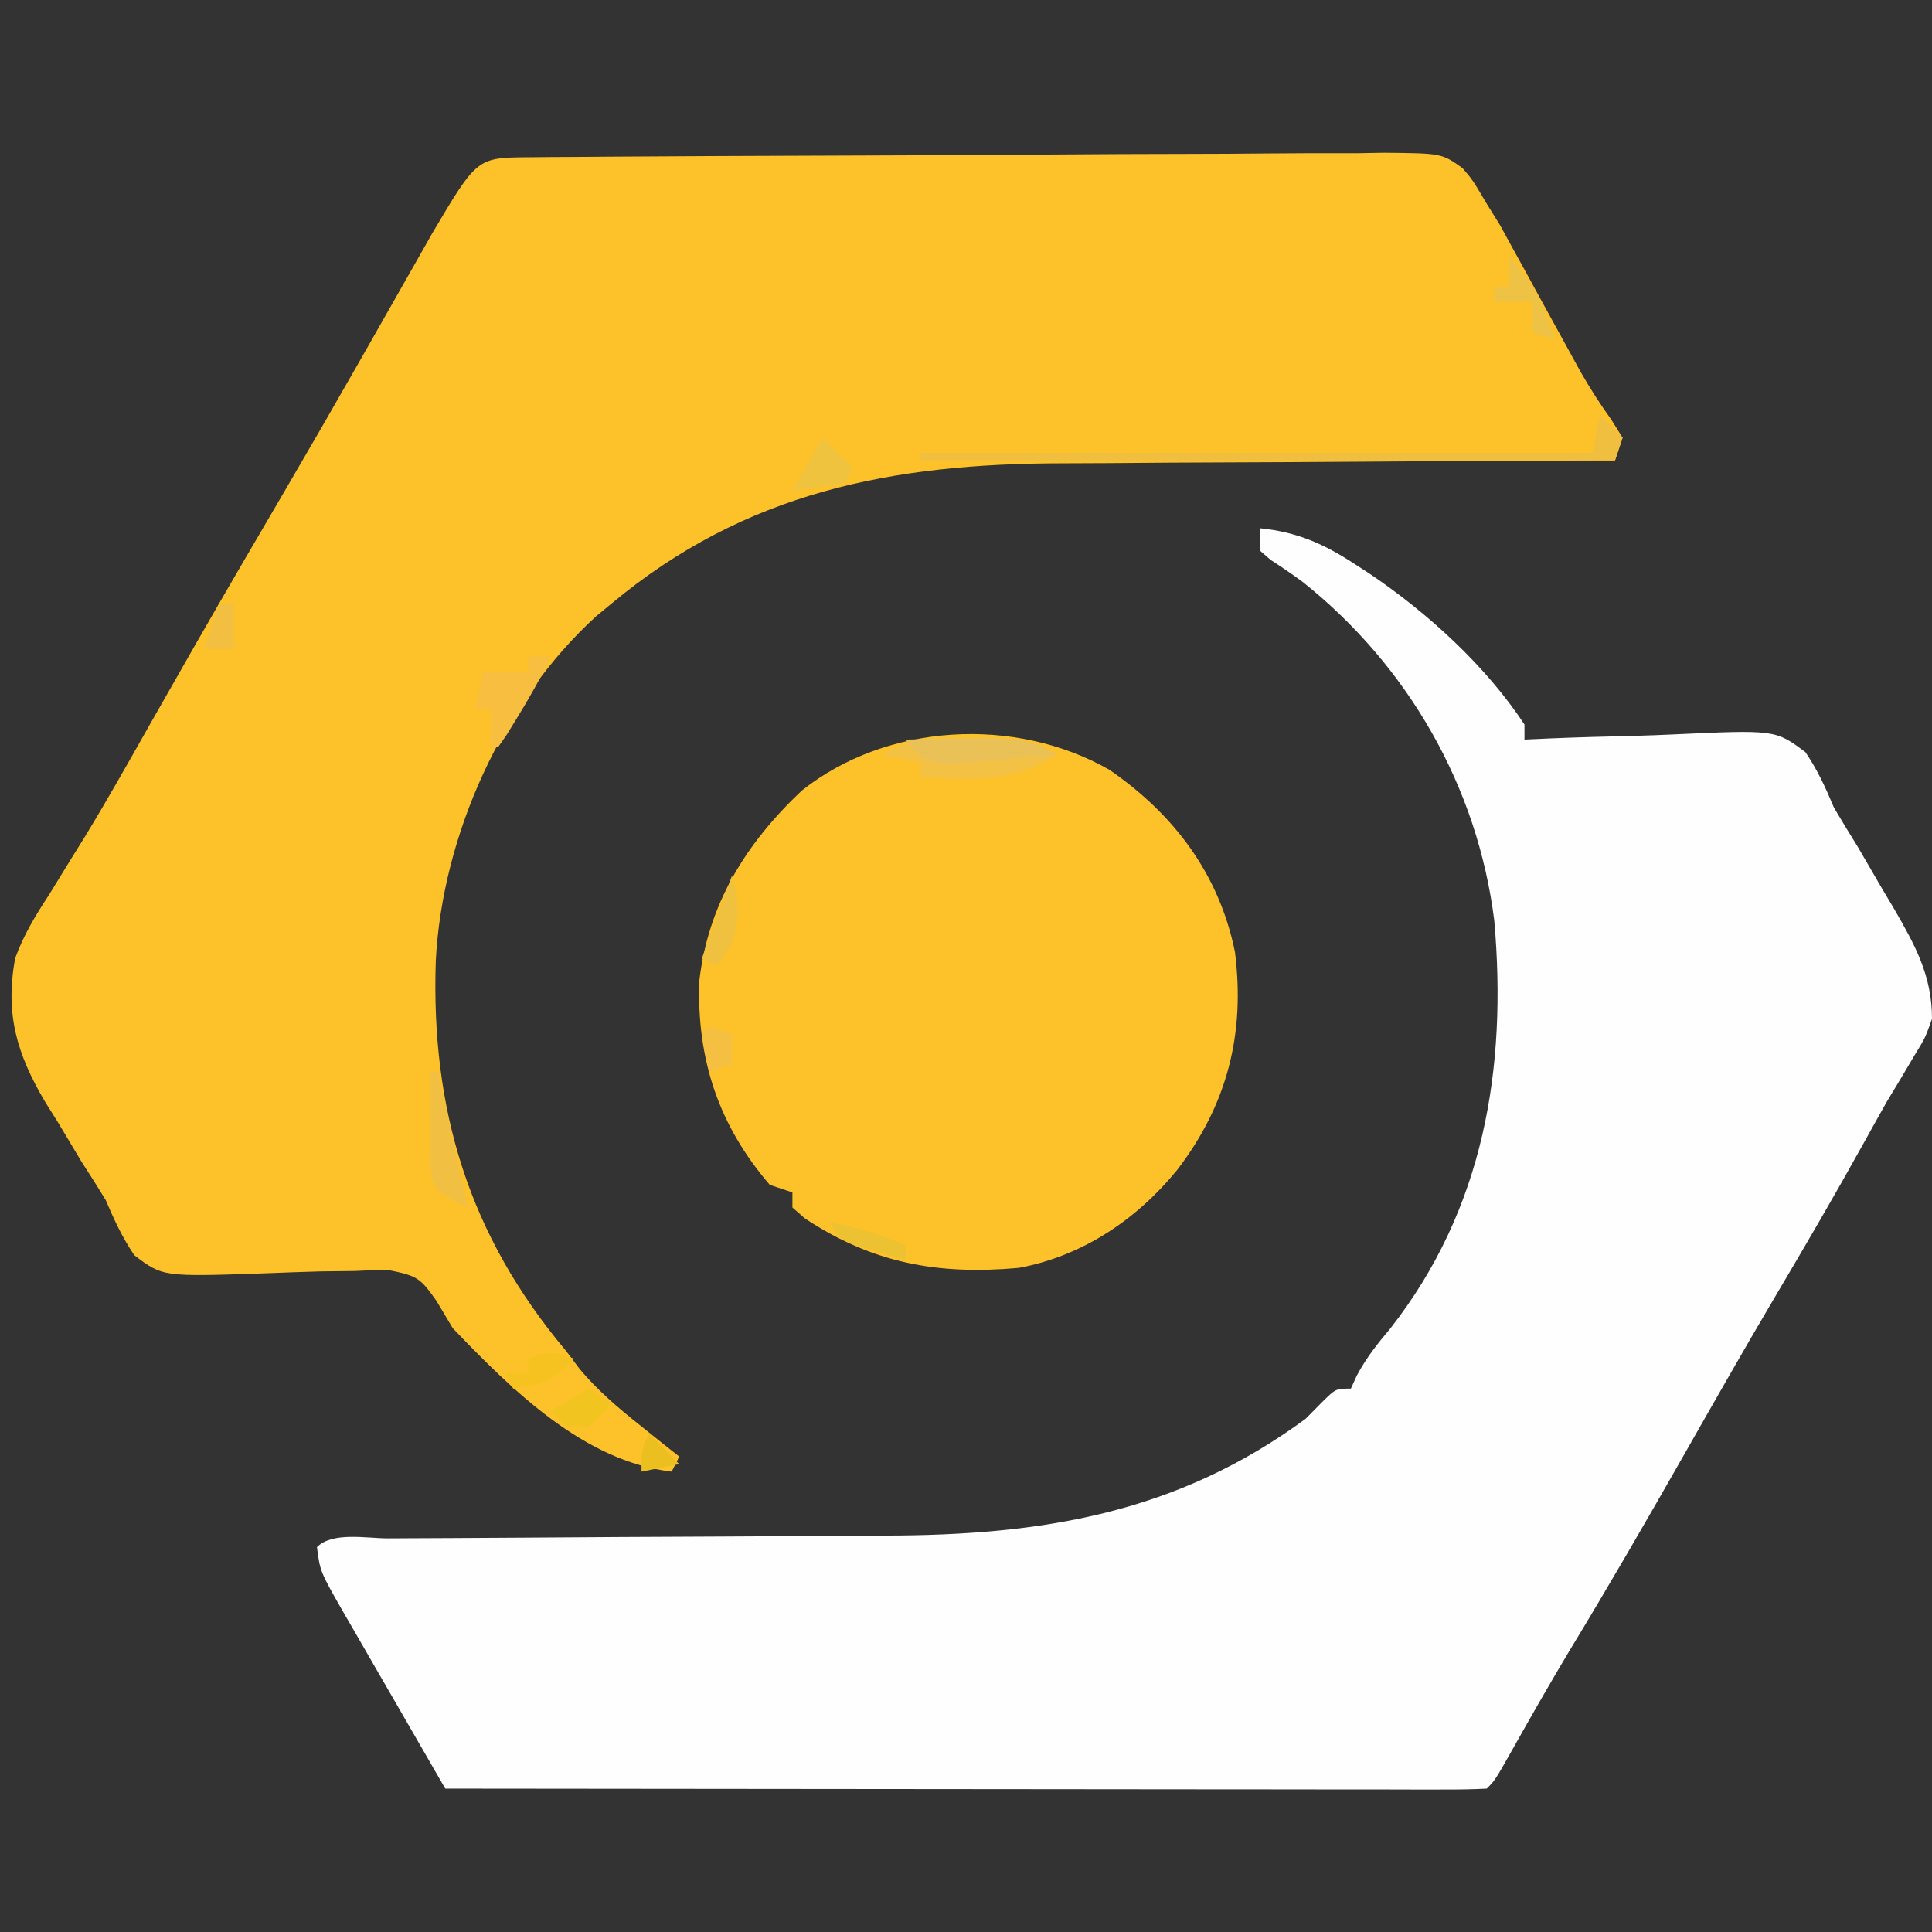 <?xml version="1.0" encoding="UTF-8"?>
<svg version="1.1" xmlns="http://www.w3.org/2000/svg" width="256" height="256">
<rect width="100%" height="100%" fill="#333333" stroke="none"/>
<path d="M0 0 C1.064 -0.01 2.128 -0.02 3.225 -0.03 C4.397 -0.036 5.57 -0.042 6.778 -0.048 C8.009 -0.058 9.24 -0.068 10.508 -0.078 C14.596 -0.108 18.684 -0.129 22.773 -0.148 C23.468 -0.151 24.163 -0.155 24.88 -0.158 C31.438 -0.189 37.995 -0.215 44.553 -0.232 C52.943 -0.254 61.332 -0.296 69.721 -0.366 C75.619 -0.413 81.517 -0.437 87.415 -0.445 C90.939 -0.45 94.461 -0.465 97.984 -0.504 C101.916 -0.548 105.846 -0.544 109.778 -0.536 C110.944 -0.556 112.11 -0.576 113.312 -0.597 C121.006 -0.527 121.006 -0.527 123.769 1.442 C125.122 3.024 125.122 3.024 126.972 6.161 C127.562 7.111 128.153 8.062 128.761 9.041 C129.563 10.508 129.563 10.508 130.382 12.004 C130.979 13.086 131.577 14.167 132.192 15.282 C132.8 16.397 133.408 17.512 134.034 18.661 C135.252 20.881 136.472 23.099 137.694 25.317 C138.259 26.344 138.824 27.372 139.406 28.43 C140.671 30.637 141.986 32.692 143.468 34.754 C143.964 35.548 144.46 36.343 144.972 37.161 C144.642 38.151 144.312 39.141 143.972 40.161 C142.857 40.164 141.742 40.168 140.593 40.172 C130.018 40.209 119.442 40.267 108.867 40.345 C103.431 40.384 97.996 40.416 92.561 40.432 C87.302 40.447 82.044 40.482 76.785 40.529 C74.793 40.544 72.8 40.552 70.807 40.553 C48.248 40.572 28.747 44.313 10.972 59.161 C10.314 59.703 9.657 60.246 8.98 60.805 C-3.433 72.102 -11.426 89.882 -12.282 106.446 C-12.95 126.202 -7.904 142.845 4.972 158.161 C5.888 159.375 5.888 159.375 6.823 160.614 C9.225 163.461 11.812 165.652 14.722 167.973 C15.707 168.763 16.691 169.554 17.706 170.368 C18.454 170.959 19.201 171.551 19.972 172.161 C19.642 172.821 19.312 173.481 18.972 174.161 C7.309 172.767 -2.173 163.354 -10.028 155.161 C-10.76 153.951 -11.484 152.737 -12.203 151.52 C-14.392 148.43 -14.741 148.219 -18.714 147.417 C-20.131 147.437 -21.547 147.491 -22.962 147.575 C-24.513 147.593 -26.065 147.611 -27.616 147.629 C-30.044 147.7 -32.47 147.786 -34.897 147.882 C-48.463 148.35 -48.463 148.35 -52.238 145.481 C-53.83 143.117 -54.912 140.781 -56.028 138.161 C-57.076 136.451 -58.147 134.756 -59.239 133.075 C-60.297 131.314 -61.352 129.551 -62.403 127.786 C-62.949 126.917 -63.494 126.048 -64.056 125.153 C-67.803 118.804 -69.365 113.522 -68.028 106.161 C-66.907 103.065 -65.329 100.469 -63.528 97.723 C-62.512 96.073 -61.498 94.422 -60.485 92.77 C-59.931 91.879 -59.376 90.987 -58.804 90.069 C-55.833 85.203 -53.043 80.233 -50.235 75.271 C-48.521 72.247 -46.797 69.229 -45.071 66.211 C-44.73 65.615 -44.389 65.018 -44.037 64.403 C-40.182 57.67 -36.263 50.974 -32.34 44.28 C-29.108 38.755 -25.907 33.214 -22.739 27.653 C-22.377 27.018 -22.016 26.383 -21.643 25.729 C-19.877 22.629 -18.115 19.527 -16.356 16.422 C-15.401 14.742 -15.401 14.742 -14.427 13.028 C-13.586 11.545 -13.586 11.545 -12.729 10.031 C-6.816 0.05 -6.816 0.05 0 0 Z " fill="#FDC229" transform="translate(70.028,20.839)"/>
<path d="M0 0 C4.957 0.502 8.518 2.118 12.625 4.812 C13.227 5.203 13.829 5.593 14.448 5.995 C22.183 11.214 29.838 18.18 35 26 C35 26.66 35 27.32 35 28 C36.029 27.953 37.058 27.906 38.118 27.857 C41.952 27.694 45.787 27.591 49.624 27.506 C51.281 27.46 52.938 27.399 54.594 27.321 C68.252 26.693 68.252 26.693 72.234 29.67 C73.835 32.038 74.901 34.364 76 37 C77.037 38.755 78.096 40.497 79.176 42.227 C80.225 44.024 81.27 45.824 82.312 47.625 C83.118 48.979 83.118 48.979 83.939 50.359 C86.737 55.199 89.007 59.259 89 65 C88.102 67.527 88.102 67.527 86.625 69.938 C85.786 71.355 85.786 71.355 84.93 72.801 C84.293 73.857 83.656 74.912 83 76 C81.945 77.866 80.906 79.74 79.866 81.615 C76.095 88.406 72.186 95.112 68.226 101.795 C64.053 108.861 59.998 115.994 55.938 123.125 C51.045 131.717 46.102 140.268 40.969 148.719 C38.397 153.005 35.924 157.345 33.473 161.701 C31.101 165.899 31.101 165.899 30 167 C28.216 167.096 26.428 167.122 24.641 167.12 C23.478 167.122 22.316 167.123 21.118 167.124 C19.831 167.121 18.544 167.117 17.219 167.114 C15.859 167.113 14.499 167.113 13.139 167.114 C9.437 167.114 5.735 167.108 2.032 167.101 C-1.833 167.095 -5.698 167.095 -9.563 167.093 C-16.887 167.09 -24.211 167.082 -31.535 167.072 C-39.871 167.061 -48.207 167.055 -56.543 167.05 C-73.695 167.04 -90.848 167.022 -108 167 C-110.267 163.089 -112.527 159.175 -114.781 155.257 C-115.548 153.925 -116.318 152.594 -117.089 151.265 C-118.198 149.351 -119.301 147.434 -120.402 145.516 C-120.747 144.924 -121.092 144.332 -121.447 143.722 C-124.585 138.234 -124.585 138.234 -125 135 C-122.926 132.926 -118.431 133.846 -115.572 133.842 C-114.687 133.837 -113.802 133.832 -112.891 133.827 C-110.96 133.816 -109.029 133.808 -107.099 133.801 C-104.033 133.789 -100.967 133.77 -97.9 133.748 C-89.179 133.686 -80.457 133.632 -71.735 133.599 C-66.404 133.578 -61.073 133.542 -55.742 133.498 C-53.719 133.484 -51.696 133.475 -49.673 133.472 C-29.027 133.436 -11.115 130.583 6 118 C6.722 117.269 7.444 116.538 8.188 115.785 C10 114 10 114 12 114 C12.263 113.422 12.526 112.845 12.797 112.25 C14.063 109.882 15.523 108.053 17.25 106 C29.62 90.184 32.716 71.568 31 52 C28.779 34.209 19.545 18.163 5.52 7.031 C4.158 6.048 2.776 5.092 1.363 4.184 C0.913 3.793 0.464 3.402 0 3 C0 2.01 0 1.02 0 0 Z " fill="#FEFEFE" transform="translate(167,70)"/>
<path d="M0 0 C8.557 5.891 14.54 13.823 16.637 24.129 C18.005 34.939 15.654 44.297 9 53 C3.643 59.576 -3.545 64.431 -12 66 C-22.674 66.963 -31.323 65.41 -40.336 59.457 C-41.16 58.736 -41.16 58.736 -42 58 C-42 57.34 -42 56.68 -42 56 C-42.99 55.67 -43.98 55.34 -45 55 C-51.801 47.066 -54.651 38.411 -54.348 28.055 C-53.179 17.782 -48.151 9.733 -40.75 2.75 C-29.484 -6.194 -12.502 -7.13 0 0 Z " fill="#FDC22A" transform="translate(147,102)"/>
<path d="M0 0 C0.99 0.99 1.98 1.98 3 3 C2.67 3.99 2.34 4.98 2 6 C-28.36 6 -58.72 6 -90 6 C-90 5.67 -90 5.34 -90 5 C-60.63 5 -31.26 5 -1 5 C-0.67 3.35 -0.34 1.7 0 0 Z " fill="#F0BF3F" transform="translate(212,55)"/>
<path d="M0 0 C0.716 -0.008 1.432 -0.015 2.17 -0.023 C5.952 -0.009 8.856 0.14 12.062 2.25 C6.338 6.066 0.765 5.543 -5.938 5.25 C-5.938 4.59 -5.938 3.93 -5.938 3.25 C-7.588 2.92 -9.238 2.59 -10.938 2.25 C-7.214 -0.232 -4.305 -0.046 0 0 Z " fill="#F3C244" transform="translate(127.938,97.75)"/>
<path d="M0 0 C0.99 0 1.98 0 3 0 C1.62 2.851 0.107 5.559 -1.562 8.25 C-1.997 8.956 -2.431 9.663 -2.879 10.391 C-3.434 11.187 -3.434 11.187 -4 12 C-4.33 12 -4.66 12 -5 12 C-5 10.35 -5 8.7 -5 7 C-5.66 7 -6.32 7 -7 7 C-6.67 5.35 -6.34 3.7 -6 2 C-4.02 2 -2.04 2 0 2 C0 1.34 0 0.68 0 0 Z " fill="#F7BE3F" transform="translate(70,87)"/>
<path d="M0 0 C0.33 0 0.66 0 1 0 C2.32 5.94 3.64 11.88 5 18 C1 16 1 16 0.254 14.266 C-0.066 11.41 -0.094 8.624 -0.062 5.75 C-0.049 4.134 -0.049 4.134 -0.035 2.484 C-0.024 1.665 -0.012 0.845 0 0 Z " fill="#F1C042" transform="translate(57,142)"/>
<path d="M0 0 C2.584 -0.054 5.166 -0.094 7.75 -0.125 C8.844 -0.15 8.844 -0.15 9.961 -0.176 C13.804 -0.211 16.746 -0.175 20 2 C17.23 2.249 14.461 2.475 11.688 2.688 C10.509 2.797 10.509 2.797 9.307 2.908 C8.549 2.963 7.792 3.018 7.012 3.074 C6.315 3.132 5.619 3.189 4.901 3.249 C2.407 2.922 1.579 1.89 0 0 Z " fill="#E9C157" transform="translate(120,98)"/>
<path d="M0 0 C0.97 3.881 1.044 5.3 0 9 C-0.99 10.485 -0.99 10.485 -2 12 C-2.66 11.67 -3.32 11.34 -4 11 C-2.68 7.37 -1.36 3.74 0 0 Z " fill="#EFC13E" transform="translate(97,116)"/>
<path d="M0 0 C3.096 3.509 4.742 6.492 6 11 C5.01 10.67 4.02 10.34 3 10 C3 8.68 3 7.36 3 6 C1.35 6 -0.3 6 -2 6 C-2 5.34 -2 4.68 -2 4 C-1.34 4 -0.68 4 0 4 C0 2.68 0 1.36 0 0 Z " fill="#EEC244" transform="translate(200,34)"/>
<path d="M0 0 C1.32 1.32 2.64 2.64 4 4 C3.67 4.66 3.34 5.32 3 6 C0.678 6.407 -1.657 6.744 -4 7 C-2.68 4.69 -1.36 2.38 0 0 Z " fill="#F0C33E" transform="translate(109,58)"/>
<path d="M0 0 C-2.395 2.899 -4.312 3.502 -8 4 C-8.33 3.34 -8.66 2.68 -9 2 C-8.01 2 -7.02 2 -6 2 C-6 1.34 -6 0.68 -6 0 C-3 -1 -3 -1 0 0 Z " fill="#F6C220" transform="translate(76,180)"/>
<path d="M0 0 C3.558 0.61 6.683 1.578 10 3 C10 3.66 10 4.32 10 5 C8.518 4.551 7.039 4.09 5.562 3.625 C4.739 3.37 3.915 3.115 3.066 2.852 C1 2 1 2 0 0 Z " fill="#ECC132" transform="translate(110,162)"/>
<path d="M0 0 C0.66 0 1.32 0 2 0 C2 1.98 2 3.96 2 6 C0.68 6 -0.64 6 -2 6 C-1.34 4.02 -0.68 2.04 0 0 Z " fill="#F2BF40" transform="translate(29,80)"/>
<path d="M0 0 C1.32 1.32 2.64 2.64 4 4 C2.35 4.33 0.7 4.66 -1 5 C-1 2 -1 2 0 0 Z " fill="#ECBF21" transform="translate(86,190)"/>
<path d="M0 0 C0.99 0.66 1.98 1.32 3 2 C1.688 3.5 1.688 3.5 0 5 C-0.99 5 -1.98 5 -3 5 C-3.66 4.34 -4.32 3.68 -5 3 C-3.35 2.01 -1.7 1.02 0 0 Z " fill="#F1C420" transform="translate(78,184)"/>
<path d="M0 0 C0.99 0.33 1.98 0.66 3 1 C3 2.32 3 3.64 3 5 C2.01 5.33 1.02 5.66 0 6 C-0.382 4.344 -0.714 2.675 -1 1 C-0.67 0.67 -0.34 0.34 0 0 Z " fill="#F5BF41" transform="translate(94,136)"/>
</svg>
